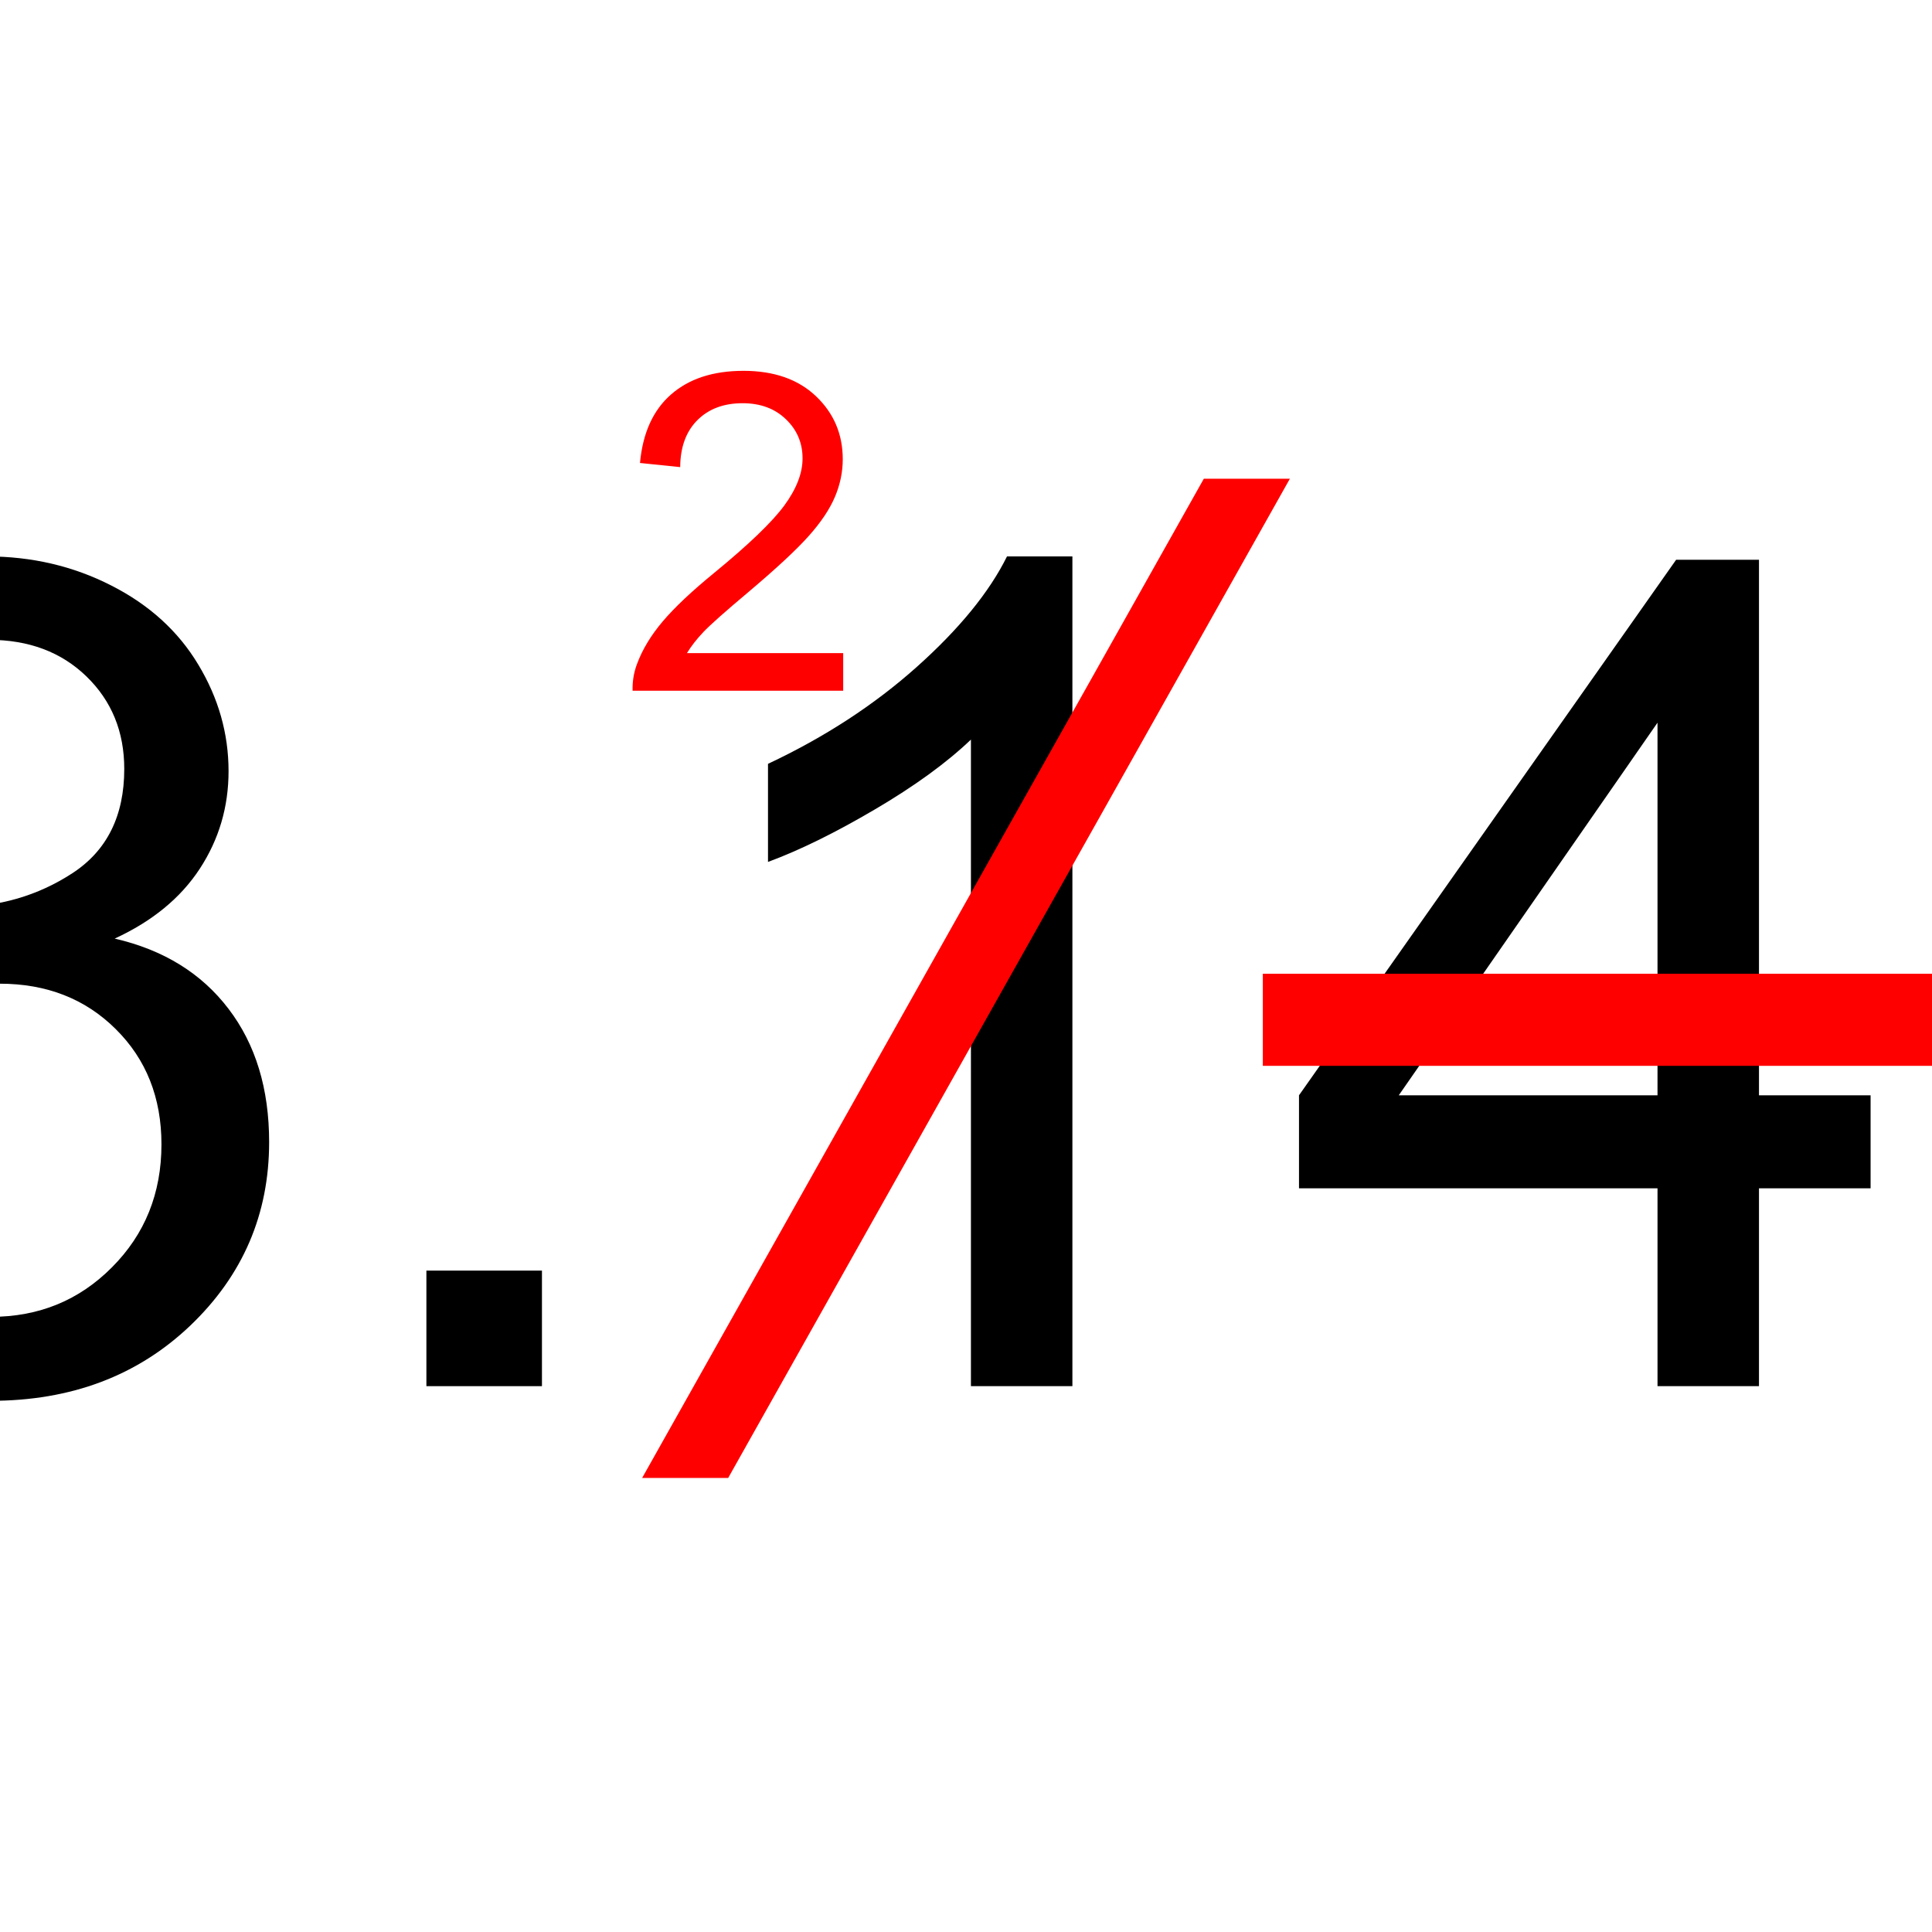 <svg version="1.1" viewBox="0.0 0.0 377.937 377.961" fill="none" stroke="none" stroke-linecap="square" stroke-miterlimit="10" xmlns:xlink="http://www.w3.org/1999/xlink" xmlns="http://www.w3.org/2000/svg"><clipPath id="p.0"><path d="m0 0l377.937 0l0 377.961l-377.937 0l0 -377.961z" clip-rule="nonzero"/></clipPath><g clip-path="url(#p.0)"><path fill="#000000" fill-opacity="0.0" d="m0 0l377.937 0l0 377.961l-377.937 0z" fill-rule="evenodd"/><path fill="#000000" d="m-2.598 108.843c-12.791 0 -23.487 3.663 -32.089 10.99c-8.601 7.302 -14.115 17.606 -16.54 30.912l19.849 3.529c1.47 -9.704 4.778 -16.982 9.924 -21.833c5.146 -4.852 11.578 -7.278 19.297 -7.278c7.792 0 14.151 2.389 19.077 7.168c4.925 4.778 7.388 10.806 7.388 18.084c0 9.189 -3.382 15.989 -10.145 20.4c-6.763 4.411 -14.372 6.616 -22.826 6.616c-0.809 0 -1.875 -0.074 -3.198 -0.221l-2.205 17.423c5.587 -1.47 10.255 -2.205 14.004 -2.205c9.189 0 16.761 2.965 22.716 8.895c5.955 5.906 8.932 13.416 8.932 22.532c0 9.557 -3.222 17.57 -9.667 24.039c-6.42 6.469 -14.298 9.704 -23.634 9.704c-7.866 0 -14.543 -2.475 -20.032 -7.425c-5.464 -4.974 -9.336 -13.085 -11.615 -24.333l-19.849 2.646c1.323 13.453 6.665 24.406 16.026 32.86c9.385 8.454 21.172 12.681 35.36 12.681c15.732 0 28.744 -4.901 39.036 -14.703c10.292 -9.826 15.438 -21.797 15.438 -35.911c0 -10.439 -2.646 -19.126 -7.939 -26.06c-5.293 -6.959 -12.718 -11.542 -22.274 -13.747c7.351 -3.382 12.902 -7.939 16.651 -13.673c3.749 -5.734 5.624 -12.093 5.624 -19.077c0 -7.351 -1.973 -14.298 -5.918 -20.841c-3.921 -6.543 -9.593 -11.701 -17.018 -15.475c-7.425 -3.798 -15.548 -5.697 -24.37 -5.697z" fill-rule="evenodd"/><path fill="#000000" d="m83.412 248.555l0 22.605l22.605 0l0 -22.605z" fill-rule="evenodd"/><path fill="#000000" d="m196.99 108.843c-3.455 6.984 -9.336 14.188 -17.643 21.613c-8.307 7.425 -18.011 13.747 -29.111 18.966l0 19.187c6.175 -2.279 13.134 -5.697 20.878 -10.255c7.768 -4.558 14.041 -9.116 18.819 -13.673l0 126.479l19.849 0l0 -162.317z" fill-rule="evenodd"/><path fill="#000000" d="m324.241 141.373l0 72.888l-50.614 0l50.614 -72.888zm3.639 -31.868l-73.77 104.756l0 18.195l70.132 0l0 38.705l19.849 0l0 -38.705l21.833 0l0 -18.195l-21.833 0l0 -104.756z" fill-rule="evenodd"/><path fill="#ff0000" d="m125.614 289.117l109.875 -195.465l16.833 0l-109.875 195.465z" fill-rule="evenodd"/><path fill="#ff0000" d="m247.033 190.483l163.496 0l0 18.016l-163.496 0z" fill-rule="evenodd"/><path fill="#ff0000" d="m145.431 72.542c-5.924 0 -10.643 1.54 -14.157 4.62c-3.514 3.07 -5.541 7.539 -6.079 13.406l7.865 0.808c0.028 -3.911 1.148 -6.972 3.359 -9.183c2.211 -2.211 5.158 -3.316 8.843 -3.316c3.486 0 6.311 1.044 8.474 3.132c2.173 2.078 3.259 4.634 3.259 7.667c0 2.891 -1.19 5.961 -3.571 9.211c-2.381 3.241 -6.958 7.638 -13.732 13.193c-4.365 3.571 -7.704 6.717 -10.019 9.438c-2.305 2.721 -3.982 5.484 -5.031 8.29c-0.652 1.701 -0.949 3.472 -0.893 5.314l41.196 0l0 -7.355l-30.568 0c0.85 -1.389 1.927 -2.768 3.231 -4.138c1.304 -1.379 4.251 -3.996 8.843 -7.851c5.498 -4.648 9.429 -8.304 11.791 -10.969c2.371 -2.664 4.067 -5.201 5.087 -7.61c1.02 -2.409 1.531 -4.861 1.531 -7.355c0 -4.903 -1.743 -9.013 -5.229 -12.329c-3.486 -3.316 -8.219 -4.974 -14.2 -4.974z" fill-rule="evenodd"/></g></svg>